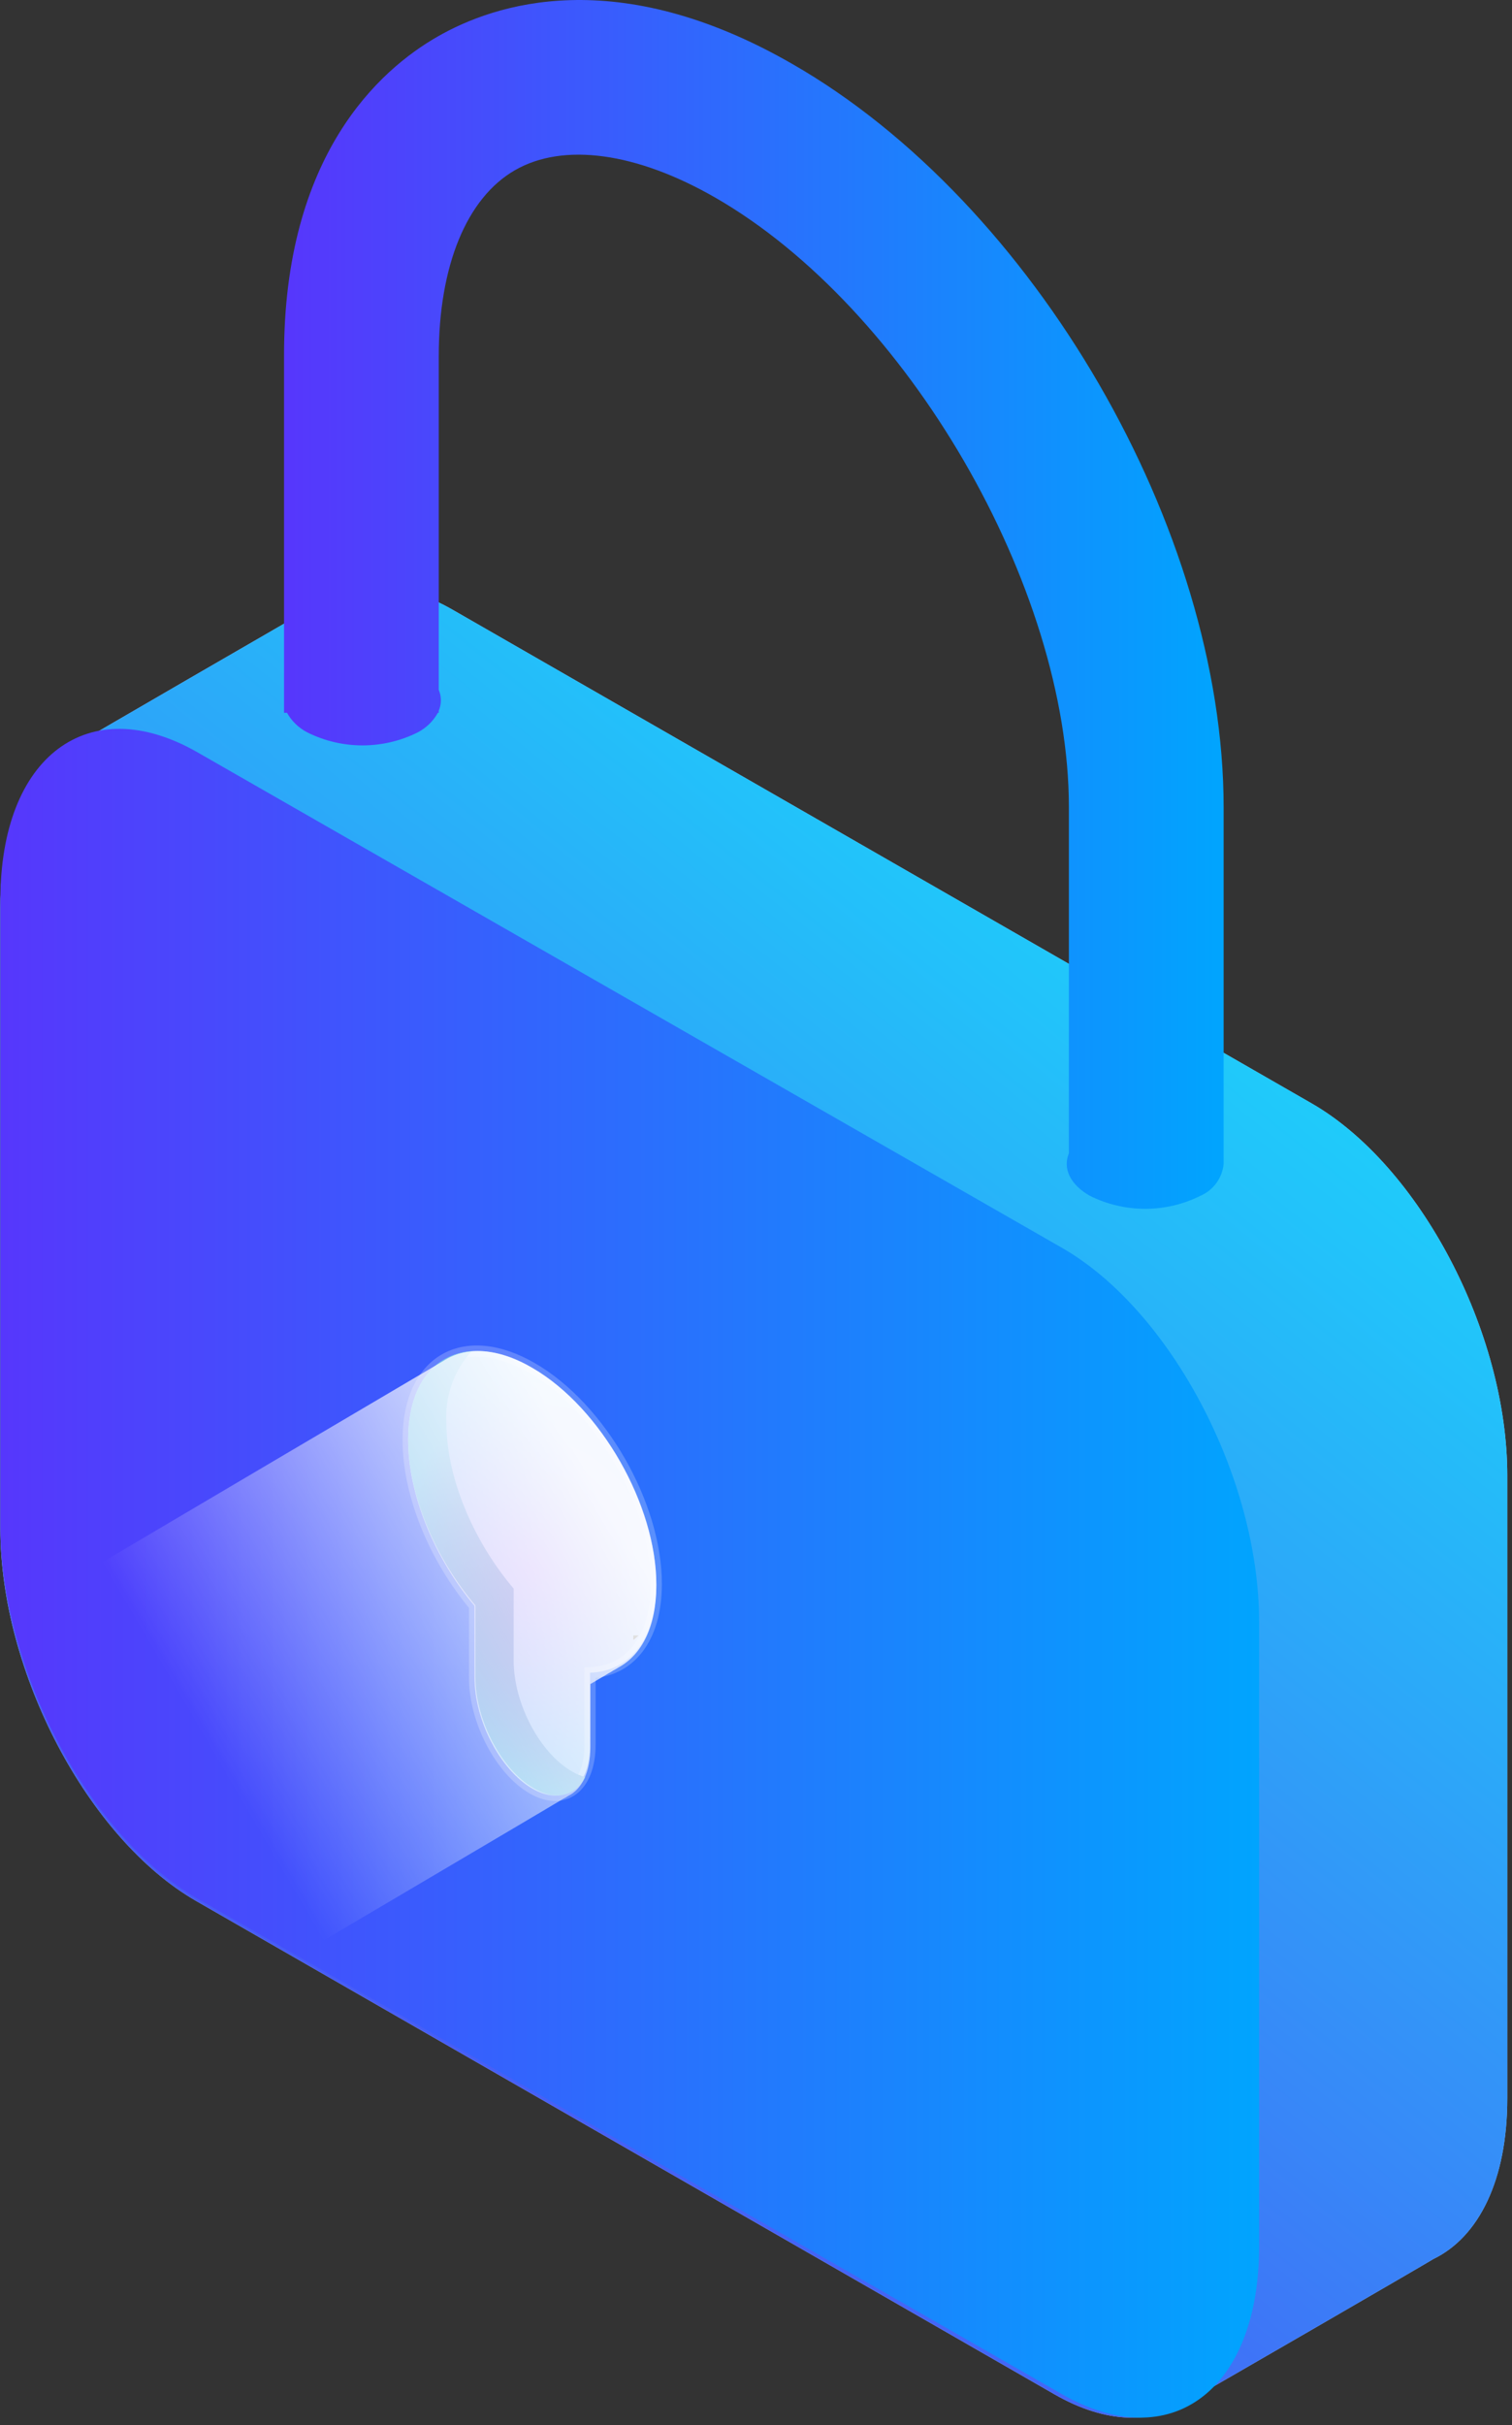<?xml version="1.0" encoding="UTF-8"?>
<svg width="68px" height="109px" viewBox="0 0 68 109" version="1.1" xmlns="http://www.w3.org/2000/svg" xmlns:xlink="http://www.w3.org/1999/xlink">
    <rect x="0" y="0" width="68" height="109" fill="#333333" stroke="none"/>
    <!-- Generator: Sketch 54.1 (76490) - https://sketchapp.com -->
    <title>banner_4_lock</title>
    <desc>Created with Sketch.</desc>
    <defs>
        <radialGradient cx="146.119%" cy="99.442%" fx="146.119%" fy="99.442%" r="167.323%" gradientTransform="translate(1.461,0.994),scale(1,0.824),translate(-1.461,-0.994)" id="radialGradient-1">
            <stop stop-color="#BFA8FB" offset="0%"></stop>
            <stop stop-color="#9DCCFC" offset="100%"></stop>
        </radialGradient>
        <linearGradient x1="83.91%" y1="100%" x2="16.09%" y2="0%" id="linearGradient-2">
            <stop stop-color="#533BF5" offset="0%"></stop>
            <stop stop-color="#14EAFB" offset="100%"></stop>
        </linearGradient>
        <linearGradient x1="100%" y1="54.086%" x2="0%" y2="54.086%" id="linearGradient-3">
            <stop stop-color="#5736FC" offset="0%"></stop>
            <stop stop-color="#00A5FE" offset="100%"></stop>
        </linearGradient>
        <linearGradient x1="100%" y1="54.086%" x2="0%" y2="54.086%" id="linearGradient-4">
            <stop stop-color="#5736FC" offset="0%"></stop>
            <stop stop-color="#00A5FE" offset="100%"></stop>
        </linearGradient>
        <radialGradient cx="50%" cy="50.033%" fx="50%" fy="50.033%" r="72.314%" gradientTransform="translate(0.5,0.5),scale(1,0.559),translate(-0.5,-0.5)" id="radialGradient-5">
            <stop stop-color="#BFA8FB" offset="0%"></stop>
            <stop stop-color="#9DCCFC" offset="100%"></stop>
        </radialGradient>
        <radialGradient cx="-10.526%" cy="50.651%" fx="-10.526%" fy="50.651%" r="120.845%" gradientTransform="translate(-0.105,0.507),scale(1,0.399),translate(0.105,-0.507)" id="radialGradient-6">
            <stop stop-color="#683FCE" offset="0%"></stop>
            <stop stop-color="#72BEED" offset="100%"></stop>
        </radialGradient>
        <linearGradient x1="9.469%" y1="22.031%" x2="105.197%" y2="83.639%" id="linearGradient-7">
            <stop stop-color="#FFFFFF" offset="0%"></stop>
            <stop stop-color="#FFFFFF" stop-opacity="0" offset="66%"></stop>
            <stop stop-color="#FFFFFF" stop-opacity="0" offset="100%"></stop>
        </linearGradient>
    </defs>
    <g id="页面" stroke="none" stroke-width="1" fill="none" fill-rule="evenodd">
        <g id="banner_4" transform="translate(-383, -101)">
            <g id="编组-2" transform="translate(50, 30)">
                <g id="banner_4_lock" transform="translate(366.788, 125.5) scale(-1, 1) translate(-366.788, -125.5) translate(332.788, 71)">
                    <path d="M64.449,33.507 C64.277,33.386 54.193,27.552 54.004,27.448 C53.828,27.329 53.643,27.224 53.451,27.134 C51.878,26.065 49.751,26.07 47.415,27.415 L8.805,49.588 C3.943,52.381 0,59.873 0,66.318 L0,94.308 C0,98.005 1.296,100.55 3.323,101.53 C3.5,101.651 14.132,107.805 14.321,107.893 C15.899,108.962 18.02,108.956 20.362,107.612 L58.966,85.439 C63.829,82.646 67.771,75.154 67.771,68.709 L67.771,40.729 C67.766,37.033 66.47,34.482 64.449,33.507 Z" id="Shape" fill="url(#radialGradient-1)" fill-rule="nonzero"></path>
                    <path d="M64.449,33.507 C64.277,33.386 54.193,27.552 54.004,27.448 C53.828,27.329 53.643,27.224 53.451,27.134 C51.878,26.065 49.751,26.07 47.415,27.415 L8.805,49.588 C3.943,52.381 0,59.873 0,66.318 L0,94.308 C0,98.005 1.296,100.55 3.323,101.53 C3.5,101.651 14.132,107.805 14.321,107.893 C15.899,108.962 18.02,108.956 20.362,107.612 L58.966,85.439 C63.829,82.646 67.771,75.154 67.771,68.709 L67.771,40.729 C67.766,37.033 66.47,34.482 64.449,33.507 Z" id="Shape" fill="url(#linearGradient-2)" fill-rule="nonzero"></path>
                    <path d="M58.904,85.337 L20.029,107.604 C15.133,110.409 11.162,107.433 11.162,100.966 L11.162,72.889 C11.162,66.411 15.133,58.887 20.029,56.082 L58.904,33.814 C63.801,31.009 67.771,33.985 67.771,40.453 L67.771,68.552 C67.771,75.008 63.801,82.532 58.904,85.337 Z" id="Shape" fill="url(#linearGradient-3)" fill-rule="nonzero"></path>
                    <path d="M48.116,1.649 C45.535,0.162 40.027,-1.656 32.149,2.878 C21.273,9.119 12.757,23.811 12.757,36.283 L12.757,52.309 L12.757,52.309 C12.815,52.938 13.212,53.486 13.793,53.741 C15.361,54.527 17.211,54.527 18.78,53.741 C19.683,53.223 19.993,52.496 19.716,51.835 L19.716,36.283 C19.716,26.367 27.002,13.829 35.628,8.877 C39.169,6.844 42.449,6.398 44.626,7.648 C46.803,8.899 48.056,11.951 48.056,16.011 L48.056,31.006 C47.928,31.307 47.928,31.647 48.056,31.948 L48.056,32.036 L48.094,32.036 C48.302,32.408 48.614,32.712 48.992,32.912 C50.56,33.698 52.41,33.698 53.978,32.912 C54.358,32.713 54.672,32.409 54.881,32.036 L55.014,32.036 L55.014,16.011 C55.031,6.965 50.704,3.131 48.116,1.649 Z" id="Shape" fill="url(#linearGradient-4)" fill-rule="nonzero"></path>
                    <path d="M49.433,64.713 C49.433,61.146 46.932,59.704 43.852,61.485 C40.773,63.266 38.271,67.624 38.271,71.191 C38.271,73.671 39.481,75.124 41.252,75.178 L41.252,78.417 C41.252,80.334 42.419,81.214 43.852,80.384 C45.286,79.553 46.446,77.33 46.446,75.413 L46.446,72.174 C48.218,70.066 49.433,67.215 49.433,64.713 Z" id="Shape" fill="url(#radialGradient-5)" fill-rule="nonzero"></path>
                    <path d="M49.433,64.713 C49.433,61.146 46.932,59.704 43.852,61.485 C40.773,63.266 38.271,67.624 38.271,71.191 C38.271,73.671 39.481,75.124 41.252,75.178 L41.252,78.417 C41.252,80.334 42.419,81.214 43.852,80.384 C45.286,79.553 46.446,77.33 46.446,75.413 L46.446,72.174 C48.218,70.066 49.433,67.215 49.433,64.713 Z" id="Shape" stroke="#FFFFFF" stroke-width="0.5" opacity="0.22" style="mix-blend-mode: overlay;"></path>
                    <path d="M39.307,73.705 L39.307,73.506 L39.068,73.506 C39.148,73.577 39.228,73.657 39.307,73.705 Z" id="Shape" fill="#4D4D4D" fill-rule="nonzero"></path>
                    <path d="M46.568,60.722 C47.376,61.601 47.789,62.768 47.711,63.954 C47.711,66.437 46.479,69.292 44.685,71.402 L44.685,74.651 C44.685,76.565 43.509,78.796 42.056,79.622 C41.87,79.731 41.669,79.816 41.46,79.874 C41.907,80.705 42.774,80.967 43.779,80.377 C45.231,79.545 46.407,77.32 46.407,75.4 L46.407,72.157 C48.202,70.046 49.433,67.186 49.433,64.703 C49.433,62.22 48.274,60.864 46.568,60.722 Z" id="Shape" fill="url(#radialGradient-6)" fill-rule="nonzero"></path>
                    <path d="M63.639,70.484 L63.411,70.346 C63.341,70.302 47.932,61.21 47.857,61.171 C46.843,60.505 45.411,60.554 43.823,61.491 C40.754,63.286 38.271,67.659 38.271,71.255 C38.271,73.106 38.927,74.383 39.984,74.951 C40.058,74.999 40.134,75.043 40.212,75.083 C40.283,75.132 40.357,75.176 40.434,75.215 L40.662,75.353 L40.89,75.485 L41.112,75.617 L41.237,75.689 L41.237,78.541 C41.237,79.643 41.627,80.43 42.234,80.717 C42.306,80.767 42.382,80.811 42.462,80.849 C42.532,80.904 57.713,89.853 57.789,89.892 C57.86,89.944 57.936,89.989 58.017,90.024 C58.573,90.39 59.294,90.368 59.828,89.969 C61.254,89.132 62.408,86.89 62.408,84.957 L62.408,81.692 C64.176,79.566 65.379,76.691 65.379,74.185 C65.379,72.324 64.707,71.04 63.639,70.484 Z" id="Shape" fill="url(#linearGradient-7)" fill-rule="nonzero" opacity="0.9" style="mix-blend-mode: overlay;"></path>
                </g>
            </g>
        </g>
    </g>
</svg>